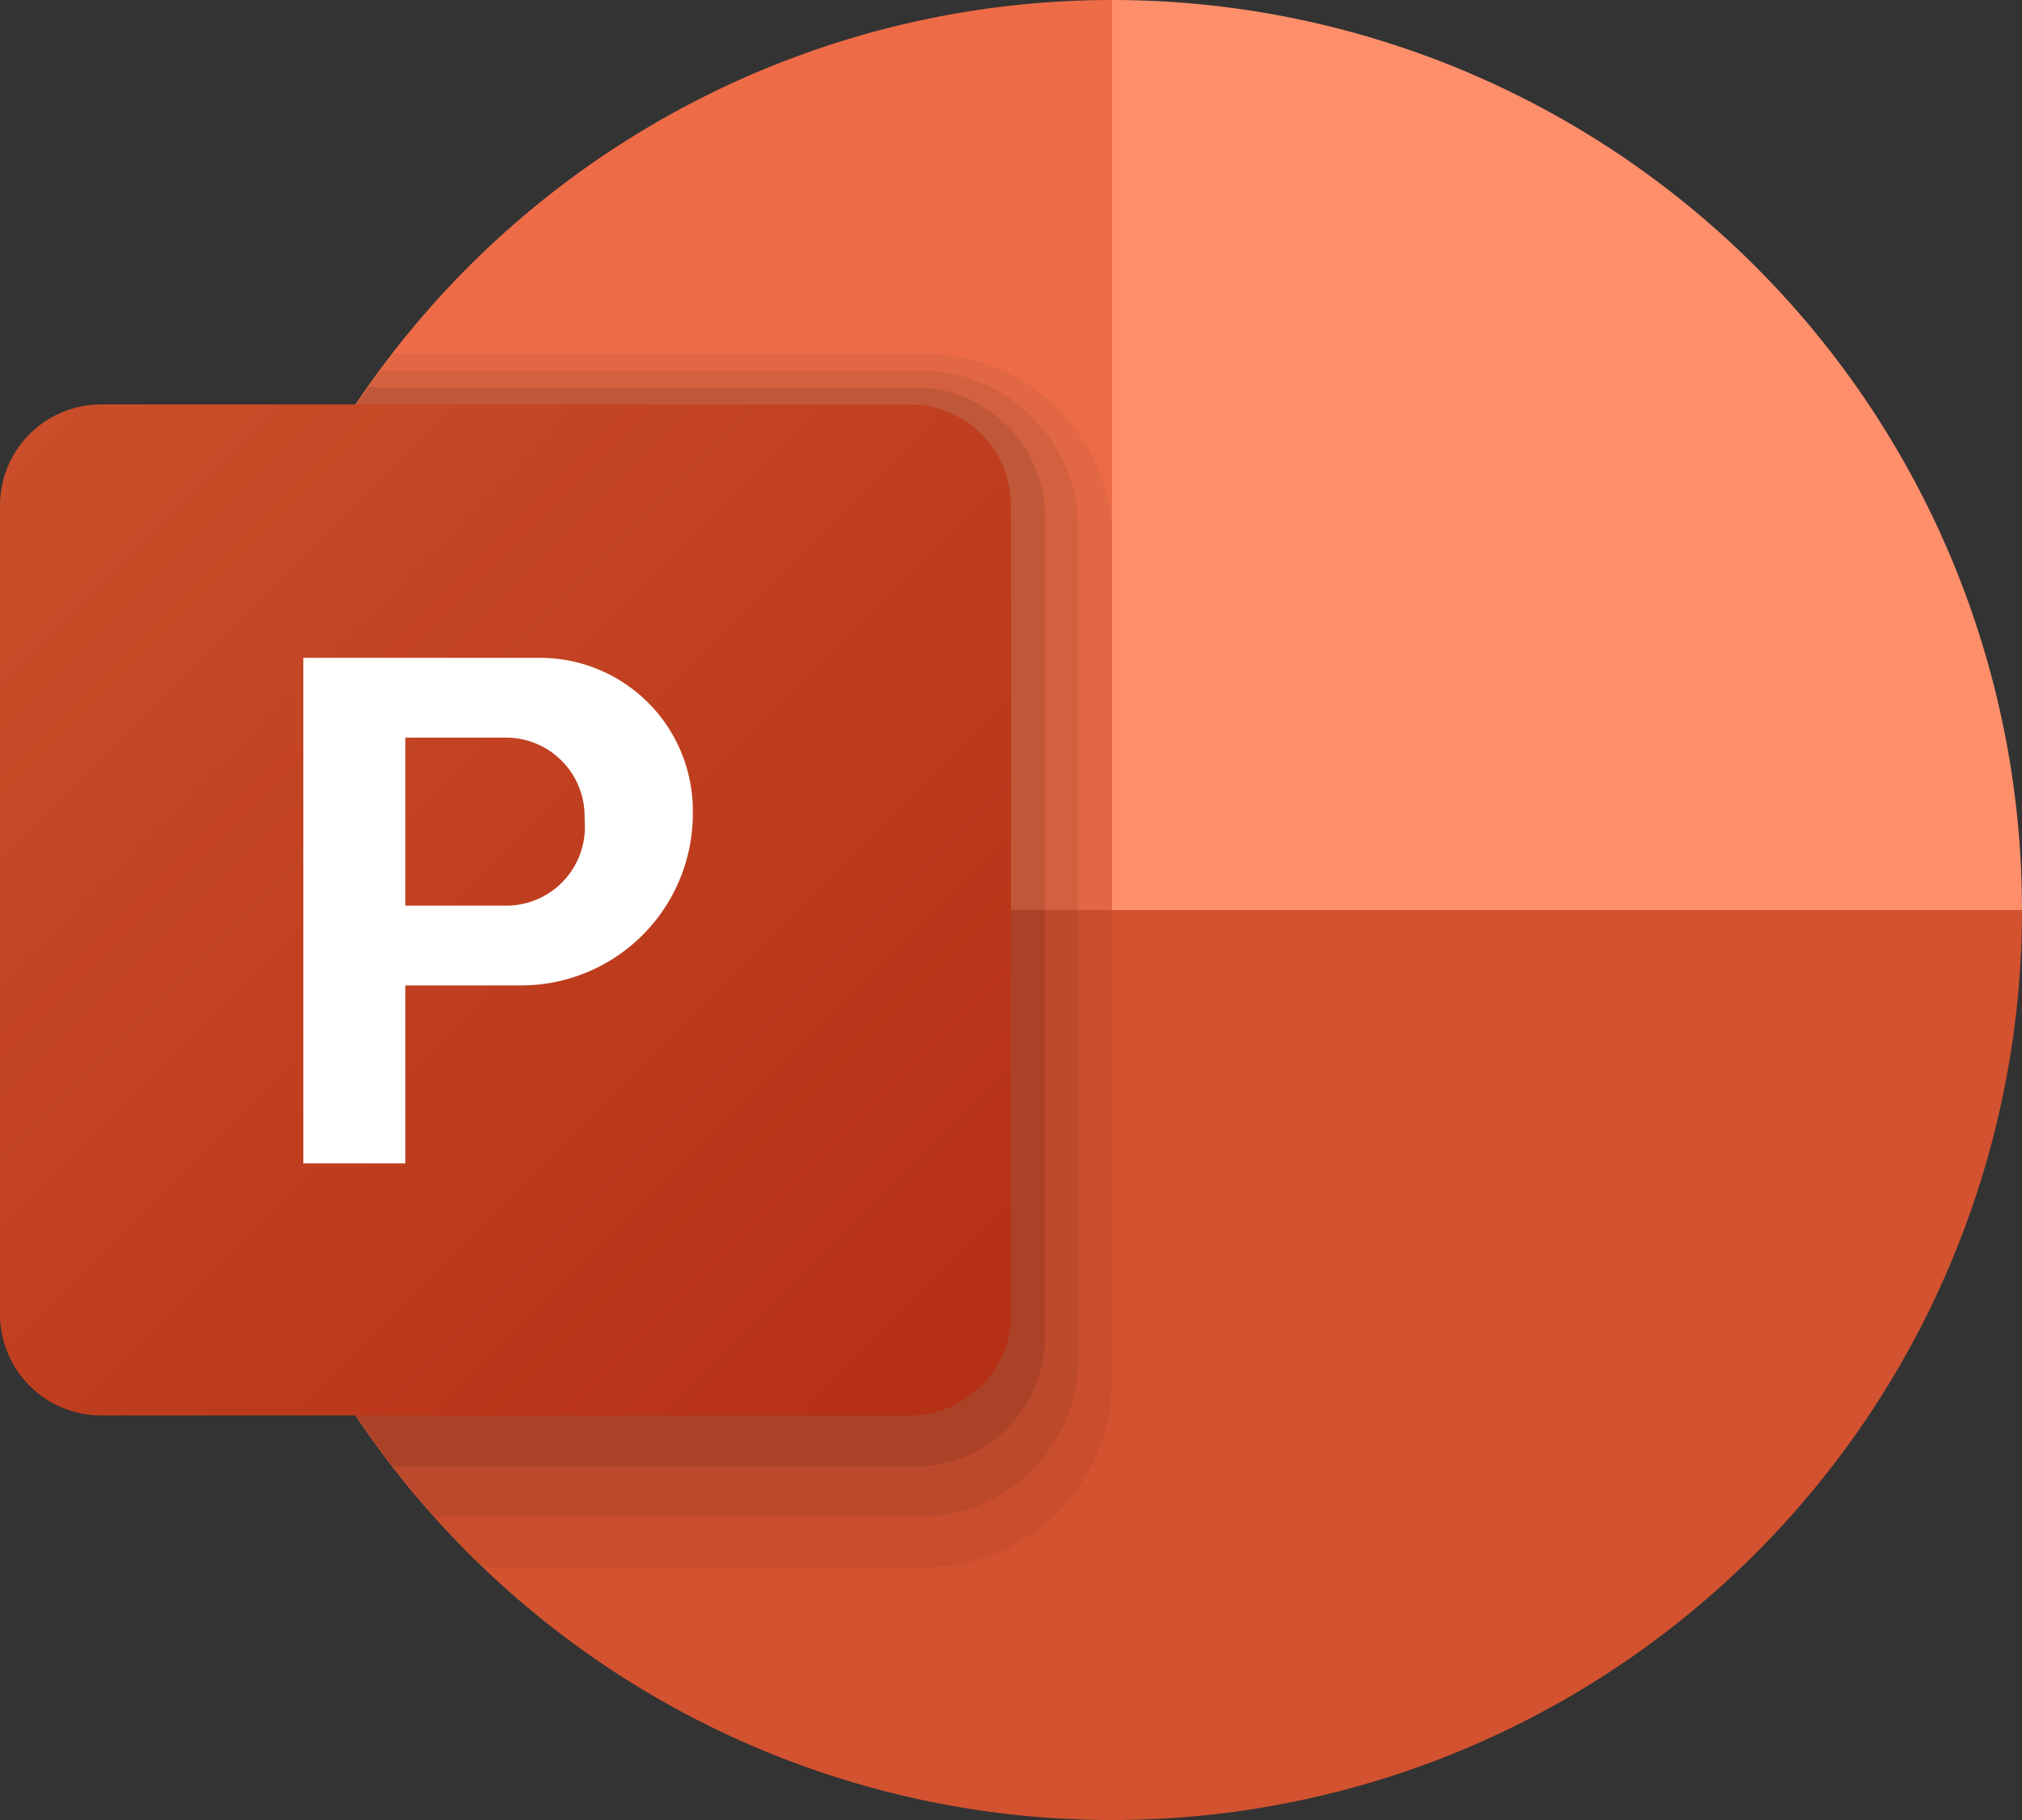 <svg xmlns="http://www.w3.org/2000/svg" xmlns:xlink="http://www.w3.org/1999/xlink" width="21.804" height="19.624" viewBox="0 0 21.804 19.624">
  <rect x="0" y="0" width="21.804" height="19.624" fill="#333333" stroke="none"/>
  <defs>
    <linearGradient id="linear-gradient" x1="0.029" y1="0.029" x2="0.938" y2="0.938" gradientUnits="objectBoundingBox">
      <stop offset="0" stop-color="#ca4e2a"/>
      <stop offset="1" stop-color="#b63016"/>
    </linearGradient>
  </defs>
  <g id="ppt" transform="translate(-4 -6)">
    <path id="Path_2261" data-name="Path 2261" d="M8,24a9.812,9.812,0,0,0,19.624,0H8Z" transform="translate(-1.82 -8.188)" fill="#d35230"/>
    <path id="Path_2262" data-name="Path 2262" d="M26,6v9.812h9.812A9.812,9.812,0,0,0,26,6Z" transform="translate(-10.008)" fill="#ff8f6b"/>
    <path id="Path_2263" data-name="Path 2263" d="M17.812,6A9.812,9.812,0,0,0,8,15.812h9.812Z" transform="translate(-1.82)" fill="#ed6c47"/>
    <path id="Path_2264" data-name="Path 2264" d="M17.812,15.007A2.007,2.007,0,0,0,15.805,13H10.057a9.778,9.778,0,0,0,.98,13.083H15.8a2.007,2.007,0,0,0,2.007-2.007Z" transform="translate(-1.82 -3.184)" opacity="0.05"/>
    <path id="Path_2265" data-name="Path 2265" d="M15.748,13.333H9.921a9.764,9.764,0,0,0,.592,12.356h5.234a1.7,1.7,0,0,0,1.7-1.7V15.034A1.7,1.7,0,0,0,15.748,13.333Z" transform="translate(-1.82 -3.336)" opacity="0.07"/>
    <path id="Path_2266" data-name="Path 2266" d="M15.689,13.667h-5.9A9.771,9.771,0,0,0,10.057,25.3h5.632a1.4,1.4,0,0,0,1.4-1.4V15.062A1.4,1.4,0,0,0,15.689,13.667Z" transform="translate(-1.82 -3.488)" opacity="0.09"/>
    <path id="Path_2267" data-name="Path 2267" d="M13.812,24.9H5.09A1.09,1.09,0,0,1,4,23.812V15.09A1.09,1.09,0,0,1,5.09,14h8.722a1.09,1.09,0,0,1,1.09,1.09v8.722A1.09,1.09,0,0,1,13.812,24.9Z" transform="translate(0 -3.639)" fill="url(#linear-gradient)"/>
    <path id="Path_2268" data-name="Path 2268" d="M12.547,19.012H10v5.451h1.1V22.544h1.241A1.852,1.852,0,0,0,14.2,20.692V20.66A1.648,1.648,0,0,0,12.547,19.012Zm.489,1.824a.848.848,0,0,1-.848.848H11.1V19.872h1.085a.848.848,0,0,1,.848.848Z" transform="translate(-2.729 -5.919)" fill="#fff"/>
  </g>
</svg>
